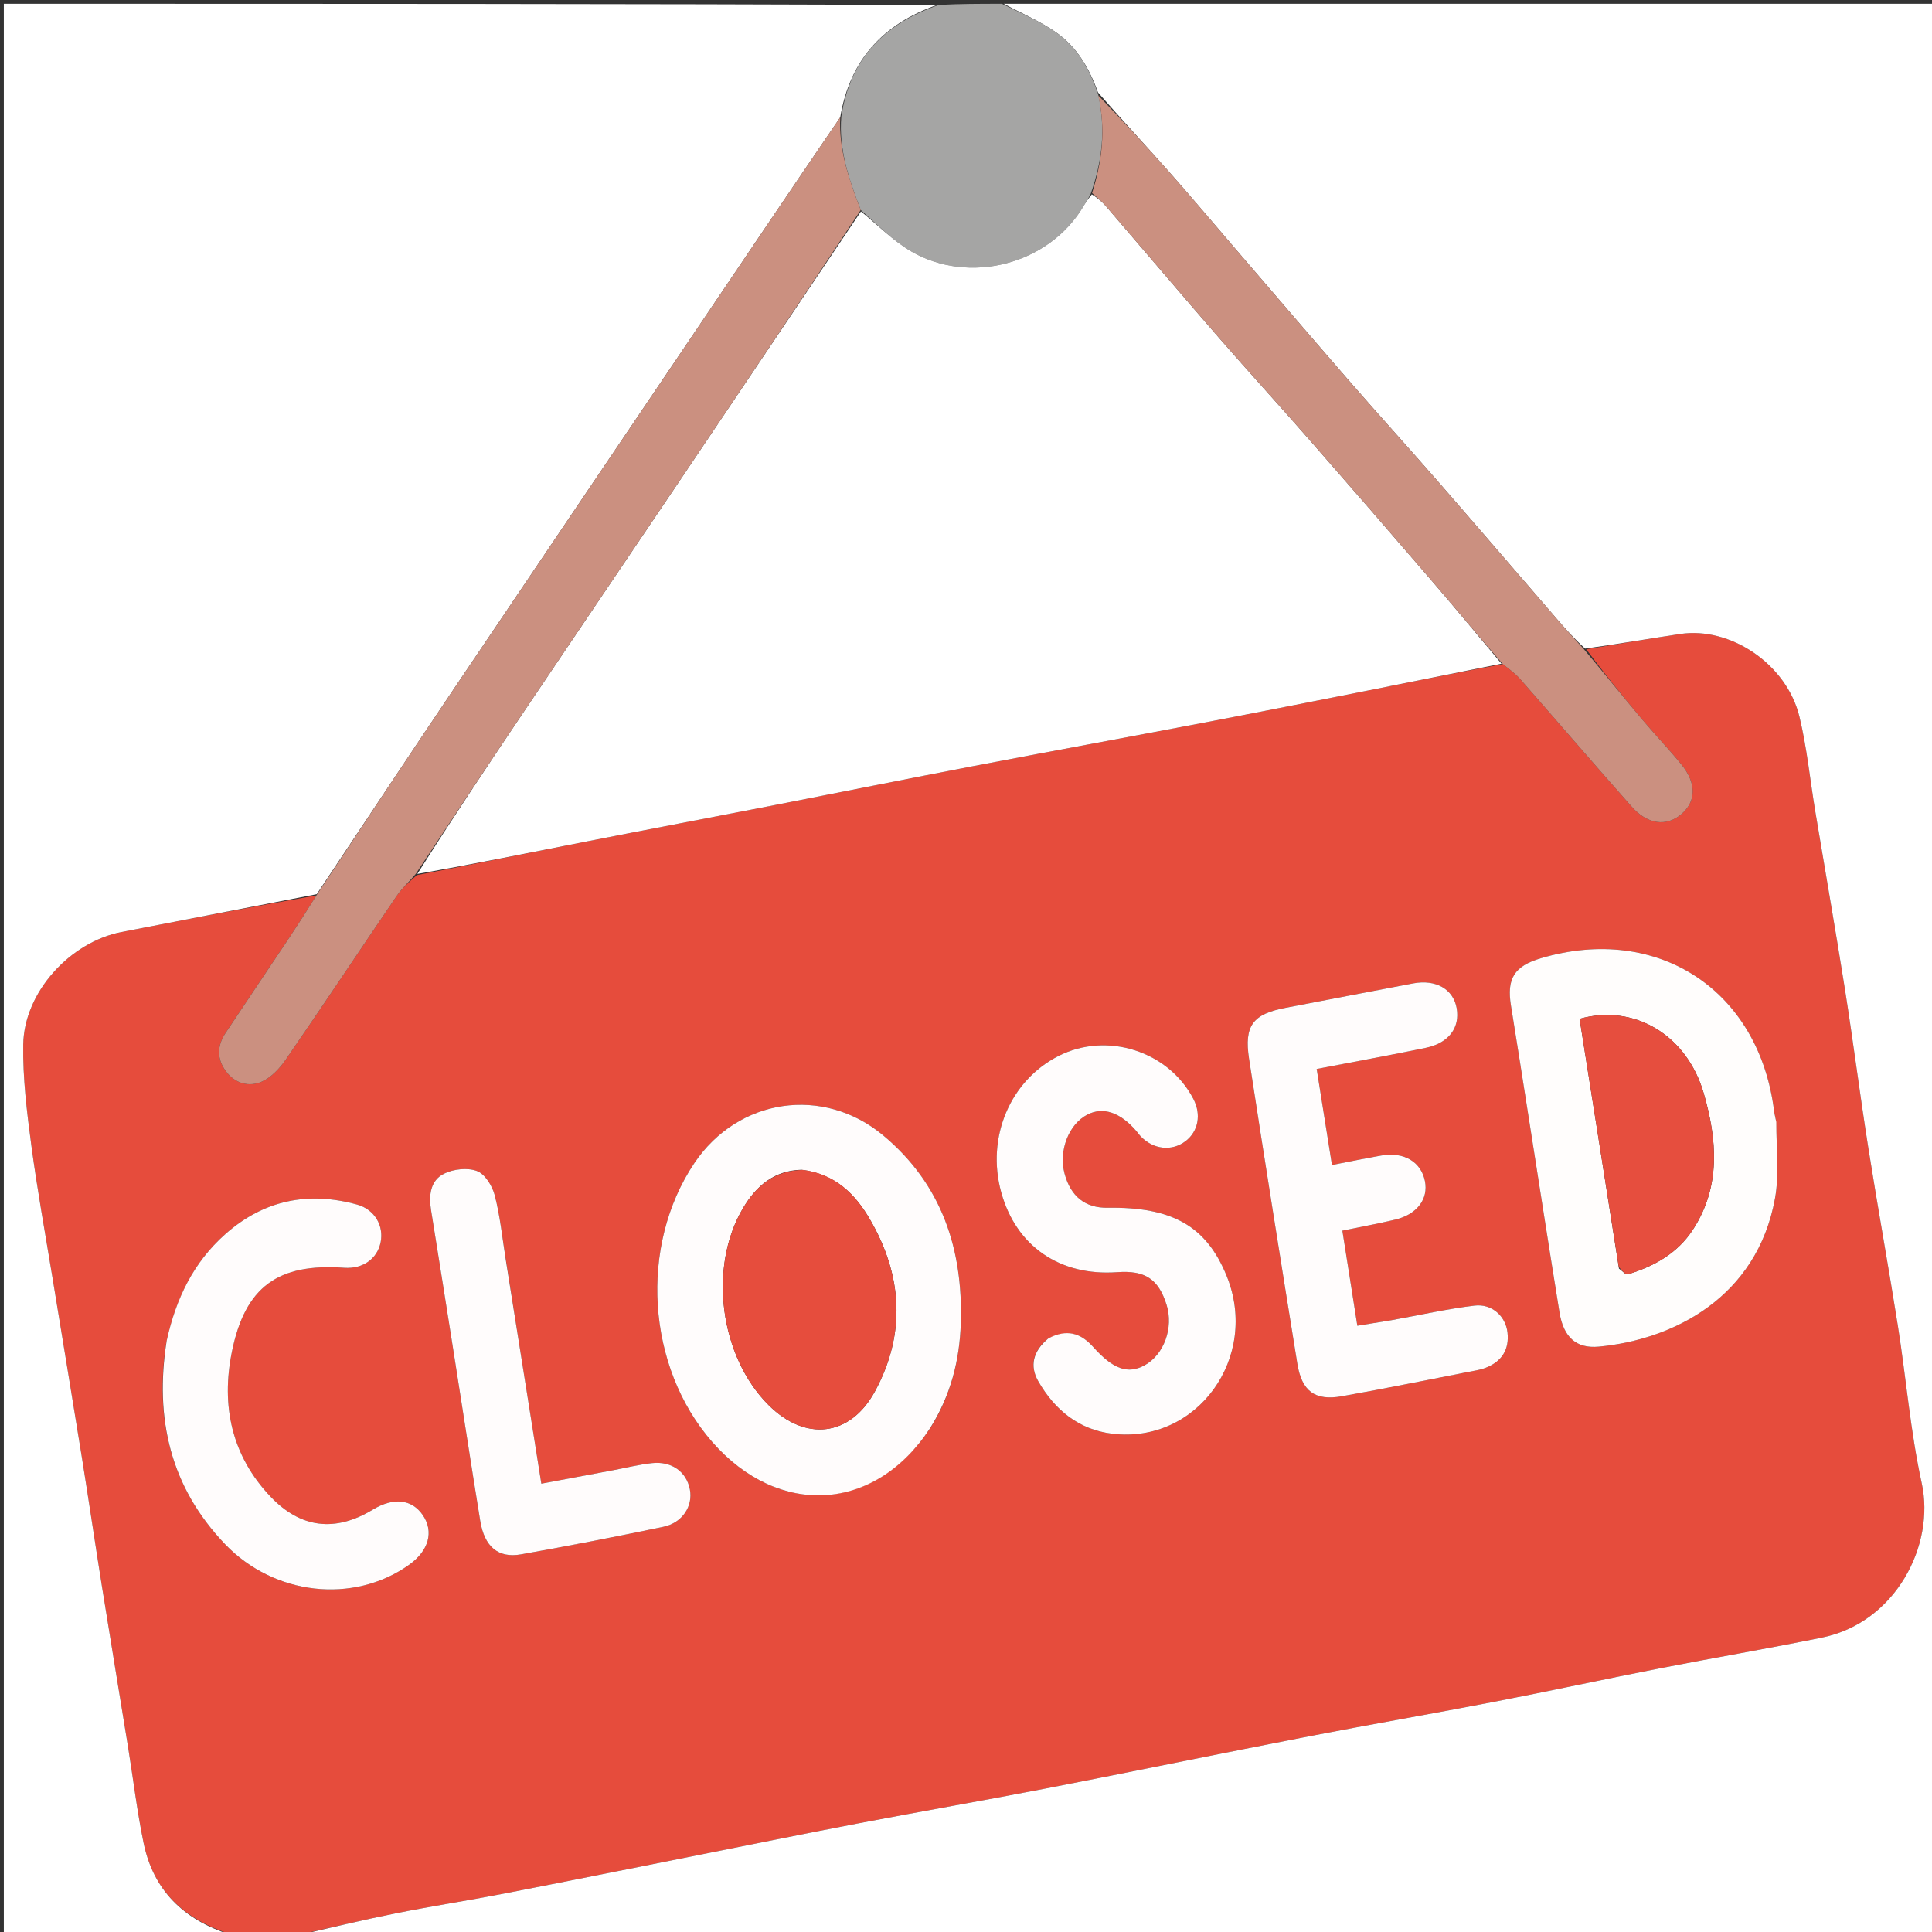 <svg version="1.1" id="Layer_1" xmlns="http://www.w3.org/2000/svg" xmlns:xlink="http://www.w3.org/1999/xlink" x="0px" y="0px"
	 width="100%" viewBox="0 0 512 512" enable-background="new 0 0 512 512" xml:space="preserve">
<rect x="0" y="0" width="512" height="512" fill="#333333" stroke="none"/>
<path fill="#E64C3C" opacity="1" stroke="none" 
	d="
M78,513 
	C72.645,513 67.29,513 61.324,512.655 
	C48.601,508.68 40.641,500.932 38.059,488.439 
	C36.311,479.984 35.297,471.378 33.916,462.845 
	C31.625,448.678 29.269,434.522 27.005,420.352 
	C25.203,409.069 23.548,397.762 21.736,386.481 
	C19.202,370.701 16.576,354.936 14.002,339.163 
	C12.058,327.252 9.876,315.373 8.286,303.415 
	C7.115,294.609 6.016,285.688 6.155,276.838 
	C6.375,262.866 18.647,249.628 32.198,246.995 
	C49.444,243.645 66.693,240.311 83.848,237.299 
	C81.301,241.387 78.879,245.166 76.39,248.901 
	C70.855,257.207 65.266,265.477 59.743,273.792 
	C57.473,277.21 57.46,280.729 59.959,284.011 
	C62.371,287.179 66.008,288.122 69.347,286.662 
	C71.88,285.554 74.139,283.118 75.766,280.755 
	C85.674,266.37 95.332,251.814 105.167,237.38 
	C106.54,235.366 108.433,233.707 110.484,231.915 
	C125.707,228.965 140.521,225.932 155.358,223.014 
	C171.97,219.747 188.608,216.608 205.226,213.369 
	C222.802,209.943 240.356,206.397 257.943,203.026 
	C278.254,199.132 298.6,195.415 318.915,191.538 
	C333.464,188.762 347.992,185.871 362.521,182.992 
	C374.326,180.652 386.118,178.254 398.251,175.98 
	C400.044,177.392 401.651,178.576 402.938,180.042 
	C412.793,191.27 422.514,202.614 432.429,213.788 
	C436.658,218.554 441.652,219.121 445.579,215.763 
	C449.551,212.368 449.634,207.509 445.524,202.507 
	C442.049,198.277 438.252,194.311 434.732,190.116 
	C429.742,184.17 424.876,178.121 420.362,172.055 
	C428.959,170.655 437.138,169.225 445.348,167.998 
	C458.453,166.041 473.49,175.882 476.888,190.001 
	C478.867,198.223 479.689,206.721 481.079,215.086 
	C483.7,230.855 486.471,246.599 488.963,262.387 
	C491.153,276.267 492.918,290.214 495.109,304.094 
	C497.601,319.883 500.47,335.612 502.963,351.4 
	C505.155,365.28 506.281,379.375 509.281,393.068 
	C512.884,409.516 502.34,429.981 482.912,433.959 
	C468.552,436.899 454.09,439.341 439.704,442.158 
	C425.167,445.005 410.688,448.151 396.145,450.962 
	C379.667,454.147 363.122,456.992 346.647,460.191 
	C323.471,464.692 300.349,469.465 277.173,473.963 
	C260.697,477.161 244.156,480.021 227.67,483.174 
	C212.799,486.018 197.965,489.057 183.114,492.007 
	C166.507,495.305 149.91,498.658 133.287,501.876 
	C123.845,503.703 114.331,505.163 104.902,507.053 
	C95.899,508.857 86.964,511.004 78,513 
M246.715,378.161 
	C251.974,369.762 254.312,360.455 254.621,350.697 
	C255.24,331.1 249.62,313.907 234.118,300.939 
	C218.208,287.631 195.591,290.986 184.01,308.236 
	C169.288,330.166 171.327,362.193 188.712,382.091 
	C206.356,402.286 231.93,400.8 246.715,378.161 
M470.649,296.894 
	C470.483,296.08 470.259,295.272 470.157,294.449 
	C466.182,262.384 439.318,244.768 408.361,253.936 
	C401.285,256.032 399.251,259.325 400.423,266.516 
	C402.001,276.2 403.503,285.897 405.031,295.589 
	C407.776,313.004 410.463,330.427 413.288,347.829 
	C414.352,354.382 417.728,357.428 423.664,356.878 
	C443.379,355.049 465.609,343.889 470.394,317.592 
	C471.562,311.168 470.733,304.38 470.649,296.894 
M368.339,349.93 
	C365.601,350.377 362.863,350.823 359.708,351.338 
	C358.994,346.797 358.355,342.726 357.714,338.656 
	C357.075,334.594 356.433,330.532 355.74,326.136 
	C360.72,325.107 365.27,324.28 369.761,323.208 
	C375.55,321.826 378.6,317.717 377.613,312.953 
	C376.558,307.861 372.031,305.182 366.065,306.226 
	C361.855,306.963 357.667,307.833 352.986,308.736 
	C351.608,300.08 350.292,291.809 348.935,283.283 
	C358.955,281.355 368.424,279.634 377.847,277.685 
	C383.941,276.425 386.958,272.341 386.031,267.161 
	C385.131,262.132 380.54,259.47 374.502,260.607 
	C363.23,262.729 351.973,264.935 340.705,267.079 
	C332.064,268.722 329.654,271.75 331.015,280.602 
	C335.159,307.552 339.455,334.479 343.809,361.395 
	C344.989,368.693 348.481,371.289 355.6,370.025 
	C367.711,367.874 379.763,365.393 391.837,363.038 
	C392.483,362.911 393.125,362.713 393.74,362.473 
	C398.017,360.805 400.014,357.613 399.499,353.102 
	C399.005,348.777 395.344,345.449 390.764,345.998 
	C383.522,346.867 376.371,348.491 368.339,349.93 
M277.526,354.935 
	C273.778,358.015 272.802,361.961 275.159,366.058 
	C279.507,373.616 285.868,378.888 294.775,379.958 
	C317.278,382.662 333.839,359.693 325.072,338.126 
	C319.724,324.969 310.697,319.798 293.544,320.068 
	C287.622,320.161 283.754,317.099 282.12,311.023 
	C280.494,304.973 283.208,297.935 288.151,295.39 
	C292.317,293.245 296.829,294.741 301.11,299.693 
	C301.546,300.197 301.917,300.761 302.382,301.234 
	C305.746,304.655 310.57,305.145 314.137,302.448 
	C317.561,299.86 318.41,295.369 316.258,291.231 
	C309.655,278.535 293.36,273.33 280.548,279.825 
	C267.676,286.351 261.334,301.381 265.317,315.922 
	C269.235,330.225 280.848,338.241 296.058,337.143 
	C303.455,336.608 307.005,338.953 309.152,345.792 
	C311.065,351.884 308.466,359.025 303.315,361.828 
	C298.917,364.221 295.028,362.918 289.687,356.938 
	C286.362,353.216 282.659,352.131 277.526,354.935 
M44.074,355.761 
	C40.929,376.015 45.181,394.124 59.654,409.234 
	C72.663,422.815 93.676,425.154 108.383,414.705 
	C113.648,410.964 115.051,405.862 112.02,401.484 
	C109.099,397.265 104.263,396.757 98.761,400.089 
	C88.874,406.077 79.709,405.042 71.733,396.668 
	C61.368,385.785 58.569,372.53 61.453,358.256 
	C64.952,340.932 73.722,334.736 91.233,335.979 
	C96.126,336.326 99.983,333.62 100.875,329.212 
	C101.754,324.866 99.327,320.513 94.598,319.211 
	C81.647,315.645 69.885,318.041 59.714,327.056 
	C51.294,334.52 46.634,344.102 44.074,355.761 
M134,333.43 
	C133.086,327.847 132.522,322.173 131.099,316.723 
	C130.459,314.269 128.529,311.146 126.417,310.341 
	C123.9,309.383 120.167,309.8 117.669,311.044 
	C114.026,312.858 113.609,316.797 114.235,320.691 
	C116.191,332.849 118.119,345.012 120.037,357.177 
	C122.448,372.465 124.781,387.765 127.265,403.042 
	C128.377,409.885 132.002,412.996 138.074,411.921 
	C150.687,409.689 163.264,407.235 175.803,404.616 
	C180.867,403.559 183.694,399.121 182.816,394.663 
	C181.904,390.027 177.99,387.173 172.79,387.74 
	C169.327,388.118 165.918,388.982 162.484,389.626 
	C156.207,390.802 149.93,391.976 143.459,393.187 
	C140.254,373.056 137.169,353.678 134,333.43 
z"/>
<path fill="#FFFFFF" opacity="1" stroke="none" 
	d="
M78.469,513 
	C86.964,511.004 95.899,508.857 104.902,507.053 
	C114.331,505.163 123.845,503.703 133.287,501.876 
	C149.91,498.658 166.507,495.305 183.114,492.007 
	C197.965,489.057 212.799,486.018 227.67,483.174 
	C244.156,480.021 260.697,477.161 277.173,473.963 
	C300.349,469.465 323.471,464.692 346.647,460.191 
	C363.122,456.992 379.667,454.147 396.145,450.962 
	C410.688,448.151 425.167,445.005 439.704,442.158 
	C454.09,439.341 468.552,436.899 482.912,433.959 
	C502.34,429.981 512.884,409.516 509.281,393.068 
	C506.281,379.375 505.155,365.28 502.963,351.4 
	C500.47,335.612 497.601,319.883 495.109,304.094 
	C492.918,290.214 491.153,276.267 488.963,262.387 
	C486.471,246.599 483.7,230.855 481.079,215.086 
	C479.689,206.721 478.867,198.223 476.888,190.001 
	C473.49,175.882 458.453,166.041 445.348,167.998 
	C437.138,169.225 428.959,170.655 420.069,171.883 
	C417.087,169.168 414.787,166.576 412.52,163.955 
	C402.049,151.849 391.627,139.699 381.109,127.633 
	C373.291,118.665 365.29,109.855 357.483,100.878 
	C347.305,89.177 337.237,77.38 327.122,65.623 
	C321.314,58.871 315.584,52.049 309.678,45.382 
	C303.547,38.462 297.247,31.692 290.985,24.501 
	C288.657,18.019 285.339,12.437 279.991,8.668 
	C275.67,5.625 270.688,3.521 266,1 
	C348.303,1 430.606,1 512.955,1 
	C512.955,171.574 512.955,342.148 512.955,513 
	C368.313,513 223.625,513 78.469,513 
z"/>
<path fill="#FFFFFF" opacity="1" stroke="none" 
	d="
M83.941,236.97 
	C66.693,240.311 49.444,243.645 32.198,246.995 
	C18.647,249.628 6.375,262.866 6.155,276.838 
	C6.016,285.688 7.115,294.609 8.286,303.415 
	C9.876,315.373 12.058,327.252 14.002,339.163 
	C16.576,354.936 19.202,370.701 21.736,386.481 
	C23.548,397.762 25.203,409.069 27.005,420.352 
	C29.269,434.522 31.625,448.678 33.916,462.845 
	C35.297,471.378 36.311,479.984 38.059,488.439 
	C40.641,500.932 48.601,508.68 60.856,512.655 
	C41.011,513 21.021,513 1.016,513 
	C1.016,342.435 1.016,171.87 1.016,1 
	C83.354,1 165.708,1 248.337,1.307 
	C234.241,6.271 225.245,15.639 222.671,31.077 
	C209.432,50.474 196.49,69.686 183.528,88.886 
	C162.654,119.805 141.733,150.692 120.899,181.638 
	C108.513,200.037 96.256,218.523 83.941,236.97 
z"/>
<path fill="#A5A5A4" opacity="1" stroke="none" 
	d="
M222.959,30.886 
	C225.245,15.639 234.241,6.271 248.806,1.307 
	C254.355,1 259.71,1 265.532,1 
	C270.688,3.521 275.67,5.625 279.991,8.668 
	C285.339,12.437 288.657,18.019 291.009,24.931 
	C293.107,34.361 292.065,42.769 289.046,51.377 
	C288.37,52.691 287.734,53.642 287.152,54.624 
	C277.845,70.32 256.656,75.449 241.51,66.638 
	C236.648,63.809 232.588,59.602 228.104,55.648 
	C224.929,47.44 222.242,39.518 222.959,30.886 
z"/>
<path fill="#FFFFFF" opacity="1" stroke="none" 
	d="
M228.161,56.025 
	C232.588,59.602 236.648,63.809 241.51,66.638 
	C256.656,75.449 277.845,70.32 287.152,54.624 
	C287.734,53.642 288.37,52.691 289.347,51.507 
	C290.896,52.459 292.164,53.558 293.246,54.816 
	C303.153,66.33 312.963,77.928 322.931,89.389 
	C330.964,98.625 339.232,107.656 347.295,116.866 
	C358.176,129.296 369,141.776 379.772,154.301 
	C385.9,161.426 391.873,168.684 397.917,175.882 
	C386.118,178.254 374.326,180.652 362.521,182.992 
	C347.992,185.871 333.464,188.762 318.915,191.538 
	C298.6,195.415 278.254,199.132 257.943,203.026 
	C240.356,206.397 222.802,209.943 205.226,213.369 
	C188.608,216.608 171.97,219.747 155.358,223.014 
	C140.521,225.932 125.707,228.965 110.598,231.598 
	C119.63,217.307 128.909,203.34 138.268,189.427 
	C152.224,168.679 166.25,147.978 180.224,127.242 
	C196.215,103.511 212.183,79.765 228.161,56.025 
z"/>
<path fill="#CB9080" opacity="1" stroke="none" 
	d="
M228.104,55.648 
	C212.183,79.765 196.215,103.511 180.224,127.242 
	C166.25,147.978 152.224,168.679 138.268,189.427 
	C128.909,203.34 119.63,217.307 110.2,231.566 
	C108.433,233.707 106.54,235.366 105.167,237.38 
	C95.332,251.814 85.674,266.37 75.766,280.755 
	C74.139,283.118 71.88,285.554 69.347,286.662 
	C66.008,288.122 62.371,287.179 59.959,284.011 
	C57.46,280.729 57.473,277.21 59.743,273.792 
	C65.266,265.477 70.855,257.207 76.39,248.901 
	C78.879,245.166 81.301,241.387 83.848,237.299 
	C96.256,218.523 108.513,200.037 120.899,181.638 
	C141.733,150.692 162.654,119.805 183.528,88.886 
	C196.49,69.686 209.432,50.474 222.671,31.077 
	C222.242,39.518 224.929,47.44 228.104,55.648 
z"/>
<path fill="#CB9080" opacity="1" stroke="none" 
	d="
M398.251,175.98 
	C391.873,168.684 385.9,161.426 379.772,154.301 
	C369,141.776 358.176,129.296 347.295,116.866 
	C339.232,107.656 330.964,98.625 322.931,89.389 
	C312.963,77.928 303.153,66.33 293.246,54.816 
	C292.164,53.558 290.896,52.459 289.412,51.158 
	C292.065,42.769 293.107,34.361 291.044,25.286 
	C297.247,31.692 303.547,38.462 309.678,45.382 
	C315.584,52.049 321.314,58.871 327.122,65.623 
	C337.237,77.38 347.305,89.177 357.483,100.878 
	C365.29,109.855 373.291,118.665 381.109,127.633 
	C391.627,139.699 402.049,151.849 412.52,163.955 
	C414.787,166.576 417.087,169.168 419.665,171.944 
	C424.876,178.121 429.742,184.17 434.732,190.116 
	C438.252,194.311 442.049,198.277 445.524,202.507 
	C449.634,207.509 449.551,212.368 445.579,215.763 
	C441.652,219.121 436.658,218.554 432.429,213.788 
	C422.514,202.614 412.793,191.27 402.938,180.042 
	C401.651,178.576 400.044,177.392 398.251,175.98 
z"/>
<path fill="#FFFCFC" opacity="1" stroke="none" 
	d="
M246.497,378.454 
	C231.93,400.8 206.356,402.286 188.712,382.091 
	C171.327,362.193 169.288,330.166 184.01,308.236 
	C195.591,290.986 218.208,287.631 234.118,300.939 
	C249.62,313.907 255.24,331.1 254.621,350.697 
	C254.312,360.455 251.974,369.762 246.497,378.454 
M212.394,309.996 
	C205.128,310.197 200.383,314.306 196.9,320.185 
	C187.617,335.858 190.759,359.552 203.76,372.438 
	C213.469,382.062 225.326,380.778 231.868,368.722 
	C240.156,353.448 239.17,337.963 230.515,323.105 
	C226.671,316.505 221.437,311.145 212.394,309.996 
z"/>
<path fill="#FFFDFC" opacity="1" stroke="none" 
	d="
M470.736,297.327 
	C470.733,304.38 471.562,311.168 470.394,317.592 
	C465.609,343.889 443.379,355.049 423.664,356.878 
	C417.728,357.428 414.352,354.382 413.288,347.829 
	C410.463,330.427 407.776,313.004 405.031,295.589 
	C403.503,285.897 402.001,276.2 400.423,266.516 
	C399.251,259.325 401.285,256.032 408.361,253.936 
	C439.318,244.768 466.182,262.384 470.157,294.449 
	C470.259,295.272 470.483,296.08 470.736,297.327 
M429.045,336.188 
	C429.832,336.727 430.808,337.885 431.377,337.711 
	C438.358,335.58 444.548,332.168 448.657,325.844 
	C456.131,314.339 455.03,301.919 451.504,289.729 
	C447.01,274.191 432.978,265.965 418.608,269.996 
	C422.051,291.738 425.504,313.55 429.045,336.188 
z"/>
<path fill="#FFFCFC" opacity="1" stroke="none" 
	d="
M368.76,349.863 
	C376.371,348.491 383.522,346.867 390.764,345.998 
	C395.344,345.449 399.005,348.777 399.499,353.102 
	C400.014,357.613 398.017,360.805 393.74,362.473 
	C393.125,362.713 392.483,362.911 391.837,363.038 
	C379.763,365.393 367.711,367.874 355.6,370.025 
	C348.481,371.289 344.989,368.693 343.809,361.395 
	C339.455,334.479 335.159,307.552 331.015,280.602 
	C329.654,271.75 332.064,268.722 340.705,267.079 
	C351.973,264.935 363.23,262.729 374.502,260.607 
	C380.54,259.47 385.131,262.132 386.031,267.161 
	C386.958,272.341 383.941,276.425 377.847,277.685 
	C368.424,279.634 358.955,281.355 348.935,283.283 
	C350.292,291.809 351.608,300.08 352.986,308.736 
	C357.667,307.833 361.855,306.963 366.065,306.226 
	C372.031,305.182 376.558,307.861 377.613,312.953 
	C378.6,317.717 375.55,321.826 369.761,323.208 
	C365.27,324.28 360.72,325.107 355.74,326.136 
	C356.433,330.532 357.075,334.594 357.714,338.656 
	C358.355,342.726 358.994,346.797 359.708,351.338 
	C362.863,350.823 365.601,350.377 368.76,349.863 
z"/>
<path fill="#FFFCFC" opacity="1" stroke="none" 
	d="
M277.827,354.696 
	C282.659,352.131 286.362,353.216 289.687,356.938 
	C295.028,362.918 298.917,364.221 303.315,361.828 
	C308.466,359.025 311.065,351.884 309.152,345.792 
	C307.005,338.953 303.455,336.608 296.058,337.143 
	C280.848,338.241 269.235,330.225 265.317,315.922 
	C261.334,301.381 267.676,286.351 280.548,279.825 
	C293.36,273.33 309.655,278.535 316.258,291.231 
	C318.41,295.369 317.561,299.86 314.137,302.448 
	C310.57,305.145 305.746,304.655 302.382,301.234 
	C301.917,300.761 301.546,300.197 301.11,299.693 
	C296.829,294.741 292.317,293.245 288.151,295.39 
	C283.208,297.935 280.494,304.973 282.12,311.023 
	C283.754,317.099 287.622,320.161 293.544,320.068 
	C310.697,319.798 319.724,324.969 325.072,338.126 
	C333.839,359.693 317.278,382.662 294.775,379.958 
	C285.868,378.888 279.507,373.616 275.159,366.058 
	C272.802,361.961 273.778,358.015 277.827,354.696 
z"/>
<path fill="#FFFCFC" opacity="1" stroke="none" 
	d="
M44.164,355.347 
	C46.634,344.102 51.294,334.52 59.714,327.056 
	C69.885,318.041 81.647,315.645 94.598,319.211 
	C99.327,320.513 101.754,324.866 100.875,329.212 
	C99.983,333.62 96.126,336.326 91.233,335.979 
	C73.722,334.736 64.952,340.932 61.453,358.256 
	C58.569,372.53 61.368,385.785 71.733,396.668 
	C79.709,405.042 88.874,406.077 98.761,400.089 
	C104.263,396.757 109.099,397.265 112.02,401.484 
	C115.051,405.862 113.648,410.964 108.383,414.705 
	C93.676,425.154 72.663,422.815 59.654,409.234 
	C45.181,394.124 40.929,376.015 44.164,355.347 
z"/>
<path fill="#FFFCFC" opacity="1" stroke="none" 
	d="
M134.042,333.865 
	C137.169,353.678 140.254,373.056 143.459,393.187 
	C149.93,391.976 156.207,390.802 162.484,389.626 
	C165.918,388.982 169.327,388.118 172.79,387.74 
	C177.99,387.173 181.904,390.027 182.816,394.663 
	C183.694,399.121 180.867,403.559 175.803,404.616 
	C163.264,407.235 150.687,409.689 138.074,411.921 
	C132.002,412.996 128.377,409.885 127.265,403.042 
	C124.781,387.765 122.448,372.465 120.037,357.177 
	C118.119,345.012 116.191,332.849 114.235,320.691 
	C113.609,316.797 114.026,312.858 117.669,311.044 
	C120.167,309.8 123.9,309.383 126.417,310.341 
	C128.529,311.146 130.459,314.269 131.099,316.723 
	C132.522,322.173 133.086,327.847 134.042,333.865 
z"/>
<path fill="#E64D3D" opacity="1" stroke="none" 
	d="
M212.801,310.036 
	C221.437,311.145 226.671,316.505 230.515,323.105 
	C239.17,337.963 240.156,353.448 231.868,368.722 
	C225.326,380.778 213.469,382.062 203.76,372.438 
	C190.759,359.552 187.617,335.858 196.9,320.185 
	C200.383,314.306 205.128,310.197 212.801,310.036 
z"/>
<path fill="#E64E3E" opacity="1" stroke="none" 
	d="
M429.001,335.775 
	C425.504,313.55 422.051,291.738 418.608,269.996 
	C432.978,265.965 447.01,274.191 451.504,289.729 
	C455.03,301.919 456.131,314.339 448.657,325.844 
	C444.548,332.168 438.358,335.58 431.377,337.711 
	C430.808,337.885 429.832,336.727 429.001,335.775 
z"/>
</svg>